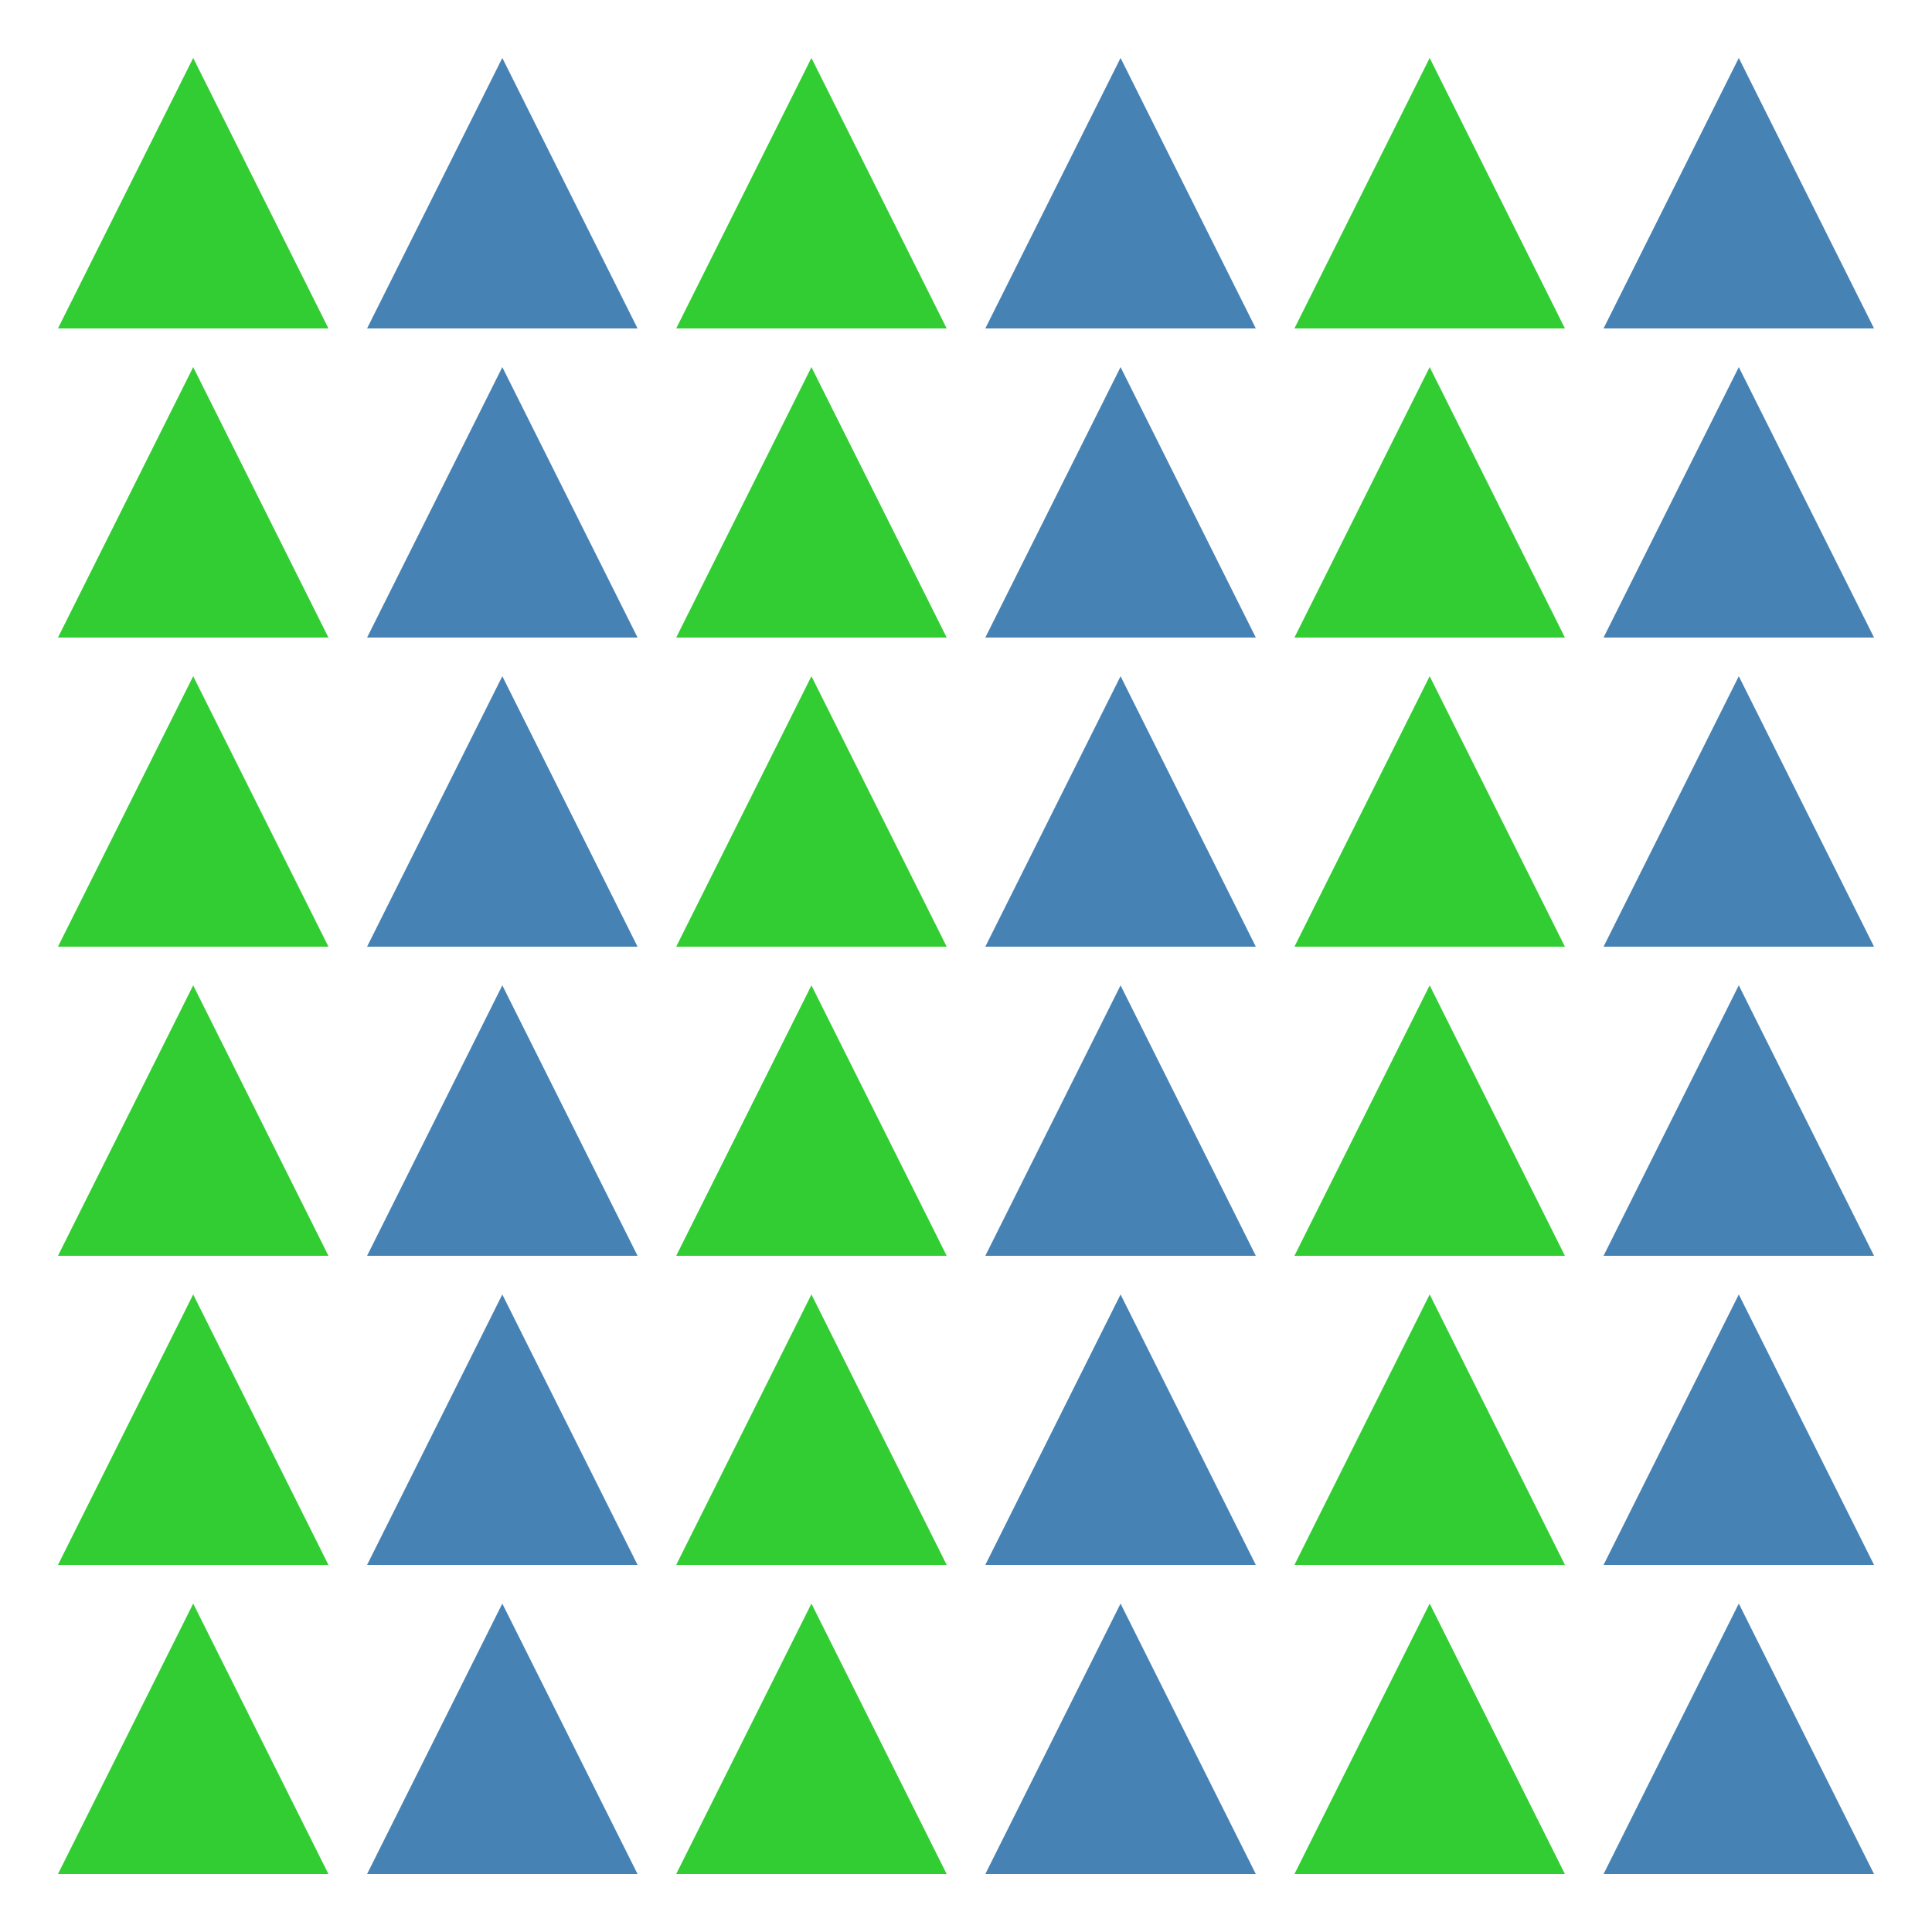 <?xml version='1.0' encoding='ASCII' standalone='yes'?>
<svg xmlns="http://www.w3.org/2000/svg" xmlns:xlink="http://www.w3.org/1999/xlink" version="1.1" width="125.0px" viewBox="0 0 125.0 125.0" height="125.0px">
  <rect x="0" y="0" width="125.0" height="125.0" fill="#333333" stroke="none"/>
  <g>
    <g transform="translate(0, 0) scale(0.5 0.5) "><defs/>
  <g transform=" rotate(0, 125, 125)">
    <rect fill="white" height="250" width="250" x="0" y="0"/>
    <polygon fill="limegreen" opacity="1" points="7.5,42.5 25.0,7.5 42.5,42.5" stroke-width="0" transform=" rotate(0, 25, 25)"/>
    <polygon fill="steelblue" opacity="1" points="47.5,42.5 65.0,7.5 82.5,42.5" stroke-width="0" transform=" rotate(0, 65, 25)"/>
    <polygon fill="limegreen" opacity="1" points="87.5,42.5 105.0,7.5 122.5,42.5" stroke-width="0" transform=" rotate(0, 105, 25)"/>
    <polygon fill="steelblue" opacity="1" points="127.5,42.5 145.0,7.5 162.5,42.5" stroke-width="0" transform=" rotate(0, 145, 25)"/>
    <polygon fill="limegreen" opacity="1" points="167.5,42.5 185.0,7.5 202.5,42.5" stroke-width="0" transform=" rotate(0, 185, 25)"/>
    <polygon fill="steelblue" opacity="1" points="207.5,42.5 225.0,7.5 242.5,42.5" stroke-width="0" transform=" rotate(0, 225, 25)"/>
    <polygon fill="limegreen" opacity="1" points="7.5,82.5 25.0,47.5 42.5,82.5" stroke-width="0" transform=" rotate(0, 25, 65)"/>
    <polygon fill="steelblue" opacity="1" points="47.5,82.5 65.0,47.5 82.5,82.5" stroke-width="0" transform=" rotate(0, 65, 65)"/>
    <polygon fill="limegreen" opacity="1" points="87.5,82.5 105.0,47.5 122.5,82.5" stroke-width="0" transform=" rotate(0, 105, 65)"/>
    <polygon fill="steelblue" opacity="1" points="127.5,82.5 145.0,47.5 162.5,82.5" stroke-width="0" transform=" rotate(0, 145, 65)"/>
    <polygon fill="limegreen" opacity="1" points="167.5,82.5 185.0,47.5 202.5,82.5" stroke-width="0" transform=" rotate(0, 185, 65)"/>
    <polygon fill="steelblue" opacity="1" points="207.5,82.5 225.0,47.5 242.5,82.5" stroke-width="0" transform=" rotate(0, 225, 65)"/>
    <polygon fill="limegreen" opacity="1" points="7.5,122.5 25.0,87.5 42.5,122.5" stroke-width="0" transform=" rotate(0, 25, 105)"/>
    <polygon fill="steelblue" opacity="1" points="47.5,122.5 65.0,87.5 82.5,122.5" stroke-width="0" transform=" rotate(0, 65, 105)"/>
    <polygon fill="limegreen" opacity="1" points="87.5,122.5 105.0,87.5 122.5,122.5" stroke-width="0" transform=" rotate(0, 105, 105)"/>
    <polygon fill="steelblue" opacity="1" points="127.5,122.5 145.0,87.5 162.5,122.5" stroke-width="0" transform=" rotate(0, 145, 105)"/>
    <polygon fill="limegreen" opacity="1" points="167.5,122.5 185.0,87.5 202.5,122.5" stroke-width="0" transform=" rotate(0, 185, 105)"/>
    <polygon fill="steelblue" opacity="1" points="207.5,122.5 225.0,87.5 242.5,122.5" stroke-width="0" transform=" rotate(0, 225, 105)"/>
    <polygon fill="limegreen" opacity="1" points="7.5,162.5 25.0,127.5 42.5,162.5" stroke-width="0" transform=" rotate(0, 25, 145)"/>
    <polygon fill="steelblue" opacity="1" points="47.5,162.5 65.0,127.5 82.5,162.5" stroke-width="0" transform=" rotate(0, 65, 145)"/>
    <polygon fill="limegreen" opacity="1" points="87.5,162.5 105.0,127.5 122.5,162.5" stroke-width="0" transform=" rotate(0, 105, 145)"/>
    <polygon fill="steelblue" opacity="1" points="127.5,162.5 145.0,127.5 162.5,162.5" stroke-width="0" transform=" rotate(0, 145, 145)"/>
    <polygon fill="limegreen" opacity="1" points="167.5,162.5 185.0,127.5 202.5,162.5" stroke-width="0" transform=" rotate(0, 185, 145)"/>
    <polygon fill="steelblue" opacity="1" points="207.5,162.5 225.0,127.5 242.5,162.5" stroke-width="0" transform=" rotate(0, 225, 145)"/>
    <polygon fill="limegreen" opacity="1" points="7.5,202.5 25.0,167.5 42.5,202.5" stroke-width="0" transform=" rotate(0, 25, 185)"/>
    <polygon fill="steelblue" opacity="1" points="47.5,202.5 65.0,167.5 82.5,202.5" stroke-width="0" transform=" rotate(0, 65, 185)"/>
    <polygon fill="limegreen" opacity="1" points="87.5,202.5 105.0,167.5 122.5,202.5" stroke-width="0" transform=" rotate(0, 105, 185)"/>
    <polygon fill="steelblue" opacity="1" points="127.5,202.5 145.0,167.5 162.5,202.5" stroke-width="0" transform=" rotate(0, 145, 185)"/>
    <polygon fill="limegreen" opacity="1" points="167.5,202.5 185.0,167.5 202.5,202.5" stroke-width="0" transform=" rotate(0, 185, 185)"/>
    <polygon fill="steelblue" opacity="1" points="207.5,202.5 225.0,167.5 242.5,202.5" stroke-width="0" transform=" rotate(0, 225, 185)"/>
    <polygon fill="limegreen" opacity="1" points="7.5,242.5 25.0,207.5 42.5,242.5" stroke-width="0" transform=" rotate(0, 25, 225)"/>
    <polygon fill="steelblue" opacity="1" points="47.5,242.5 65.0,207.5 82.5,242.5" stroke-width="0" transform=" rotate(0, 65, 225)"/>
    <polygon fill="limegreen" opacity="1" points="87.5,242.5 105.0,207.5 122.5,242.5" stroke-width="0" transform=" rotate(0, 105, 225)"/>
    <polygon fill="steelblue" opacity="1" points="127.5,242.5 145.0,207.5 162.5,242.5" stroke-width="0" transform=" rotate(0, 145, 225)"/>
    <polygon fill="limegreen" opacity="1" points="167.5,242.5 185.0,207.5 202.5,242.5" stroke-width="0" transform=" rotate(0, 185, 225)"/>
    <polygon fill="steelblue" opacity="1" points="207.5,242.5 225.0,207.5 242.5,242.5" stroke-width="0" transform=" rotate(0, 225, 225)"/>
  </g>
</g>
  </g>
</svg>
